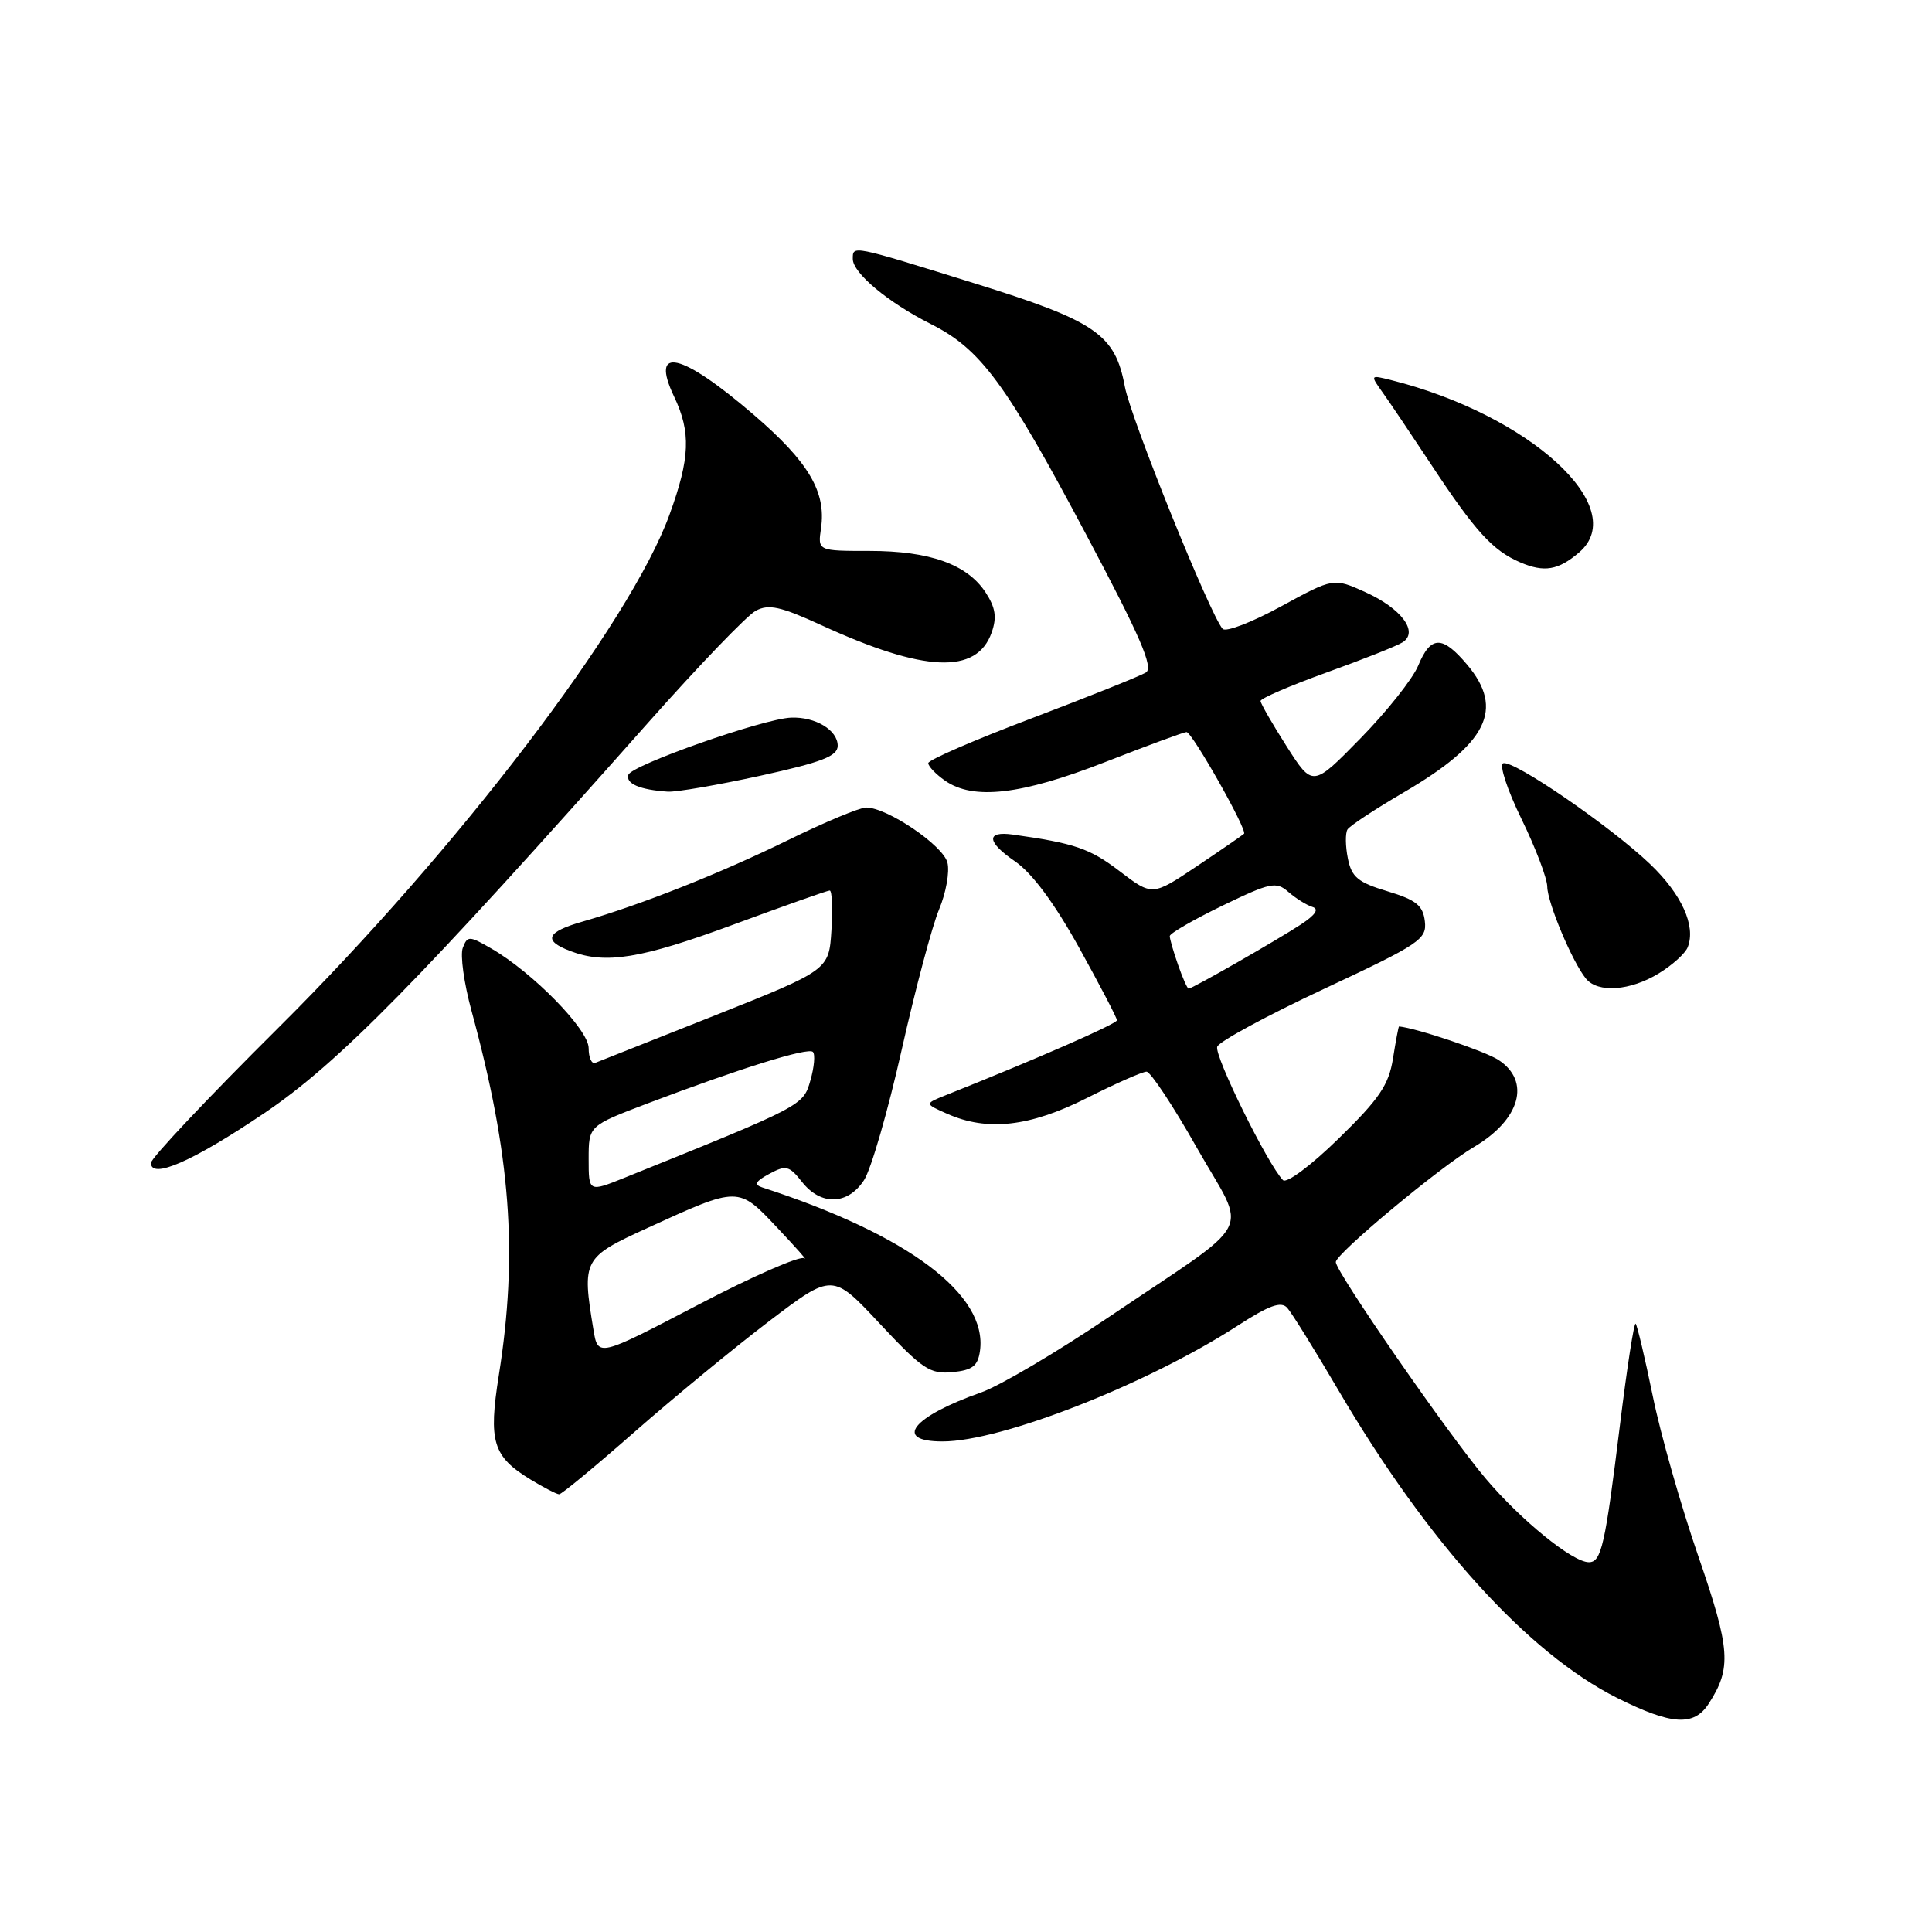 <?xml version="1.0" encoding="UTF-8" standalone="no"?>
<!DOCTYPE svg PUBLIC "-//W3C//DTD SVG 1.1//EN" "http://www.w3.org/Graphics/SVG/1.1/DTD/svg11.dtd" >
<svg xmlns="http://www.w3.org/2000/svg" xmlns:xlink="http://www.w3.org/1999/xlink" version="1.1" viewBox="0 0 256 256">
 <g >
 <path fill="currentColor"
d=" M 226.41 225.75 C 229.47 221.02 229.30 218.56 225.03 206.19 C 222.75 199.59 220.03 190.05 219.00 184.98 C 217.96 179.92 216.94 175.61 216.73 175.40 C 216.52 175.19 215.59 181.20 214.66 188.76 C 212.68 204.84 212.19 207.00 210.53 207.00 C 208.38 207.00 201.54 201.45 196.83 195.88 C 191.89 190.04 177.00 168.53 177.00 167.23 C 177.00 166.13 190.76 154.66 195.31 151.98 C 201.44 148.36 202.88 143.28 198.56 140.45 C 196.79 139.29 187.74 136.24 185.38 136.01 C 185.31 136.01 184.95 137.91 184.58 140.25 C 184.02 143.76 182.77 145.61 177.37 150.87 C 173.72 154.44 170.47 156.86 170.00 156.37 C 167.96 154.27 160.85 139.84 161.29 138.69 C 161.56 137.99 167.92 134.55 175.44 131.03 C 188.16 125.08 189.08 124.46 188.80 122.07 C 188.55 119.97 187.65 119.25 183.85 118.10 C 179.94 116.93 179.09 116.22 178.60 113.75 C 178.27 112.12 178.25 110.40 178.55 109.91 C 178.85 109.43 182.20 107.22 185.98 105.01 C 197.10 98.52 199.37 93.97 194.41 88.08 C 191.12 84.17 189.58 84.19 187.92 88.20 C 187.19 89.96 183.74 94.30 180.26 97.85 C 173.94 104.31 173.94 104.31 170.49 98.90 C 168.60 95.93 167.04 93.22 167.03 92.89 C 167.01 92.55 170.94 90.86 175.75 89.12 C 180.56 87.39 185.11 85.59 185.85 85.11 C 188.02 83.74 185.70 80.62 180.91 78.46 C 176.70 76.56 176.70 76.56 169.73 80.36 C 165.90 82.45 162.43 83.79 162.01 83.33 C 160.36 81.51 149.83 55.44 149.05 51.24 C 147.75 44.27 145.23 42.55 128.99 37.50 C 112.79 32.46 113.00 32.50 113.00 34.31 C 113.00 36.18 117.69 40.09 123.33 42.93 C 129.96 46.27 133.24 50.72 143.95 70.88 C 151.09 84.33 152.88 88.46 151.84 89.11 C 151.10 89.57 144.31 92.29 136.75 95.16 C 129.19 98.02 123.00 100.70 123.00 101.12 C 123.00 101.54 124.00 102.59 125.22 103.44 C 128.96 106.06 135.32 105.32 146.38 101.00 C 152.01 98.80 156.89 97.00 157.22 97.00 C 157.96 97.00 165.32 110.02 164.84 110.48 C 164.65 110.66 161.84 112.60 158.59 114.78 C 152.68 118.74 152.68 118.74 148.32 115.41 C 144.41 112.43 142.41 111.74 134.23 110.59 C 130.62 110.08 130.73 111.56 134.49 114.13 C 136.75 115.68 139.70 119.65 142.98 125.56 C 145.74 130.54 148.00 134.87 148.00 135.19 C 148.00 135.66 137.36 140.32 125.29 145.13 C 122.50 146.25 122.50 146.25 125.50 147.58 C 130.82 149.94 136.44 149.31 144.00 145.50 C 147.82 143.57 151.39 142.00 151.92 142.00 C 152.45 142.00 155.46 146.55 158.61 152.12 C 165.30 163.92 166.75 161.12 147.00 174.47 C 140.12 179.12 132.48 183.63 130.02 184.50 C 120.87 187.72 118.29 191.00 124.89 191.00 C 132.70 191.00 151.99 183.43 164.00 175.66 C 168.19 172.95 169.76 172.39 170.57 173.30 C 171.16 173.96 174.22 178.89 177.37 184.25 C 189.22 204.45 202.50 219.09 214.29 224.99 C 221.50 228.59 224.45 228.78 226.41 225.75 Z  M 84.10 189.72 C 89.29 185.17 97.31 178.57 101.92 175.06 C 110.31 168.68 110.31 168.68 116.59 175.41 C 122.21 181.42 123.22 182.10 126.19 181.82 C 128.85 181.56 129.57 181.01 129.85 179.01 C 130.90 171.54 120.35 163.62 101.00 157.34 C 99.87 156.97 100.10 156.53 101.94 155.54 C 104.14 154.35 104.57 154.46 106.27 156.61 C 108.76 159.78 112.32 159.69 114.48 156.39 C 115.42 154.96 117.66 147.20 119.47 139.14 C 121.28 131.09 123.51 122.71 124.43 120.51 C 125.35 118.32 125.85 115.52 125.54 114.30 C 124.97 112.02 117.56 107.00 114.77 107.00 C 113.92 107.00 109.23 108.96 104.36 111.35 C 95.38 115.75 84.98 119.87 77.25 122.10 C 72.38 123.49 71.90 124.63 75.57 126.02 C 80.25 127.81 84.93 127.04 97.22 122.50 C 103.91 120.03 109.64 118.00 109.94 118.00 C 110.25 118.00 110.35 120.37 110.17 123.26 C 109.84 128.53 109.84 128.53 94.80 134.52 C 86.52 137.81 79.36 140.65 78.88 140.83 C 78.39 141.02 78.00 140.14 78.00 138.88 C 78.00 136.43 70.62 128.88 65.11 125.69 C 62.17 123.99 61.94 123.98 61.32 125.60 C 60.96 126.54 61.48 130.28 62.47 133.91 C 67.67 152.99 68.66 166.07 66.10 182.20 C 64.70 191.04 65.29 192.99 70.31 196.05 C 72.07 197.12 73.76 197.99 74.09 198.00 C 74.41 198.00 78.91 194.28 84.10 189.72 Z  M 35.00 147.51 C 44.80 140.90 55.53 129.99 85.87 95.77 C 92.57 88.22 98.99 81.54 100.14 80.93 C 101.85 80.01 103.43 80.36 108.86 82.85 C 122.48 89.10 129.43 89.40 131.40 83.81 C 132.11 81.79 131.91 80.51 130.59 78.49 C 128.14 74.77 123.20 73.00 115.21 73.00 C 108.35 73.00 108.35 73.00 108.79 69.99 C 109.49 65.18 107.16 61.23 99.92 55.00 C 90.27 46.69 86.07 45.72 89.32 52.55 C 91.57 57.27 91.44 60.70 88.71 68.20 C 83.48 82.61 60.58 112.64 36.84 136.23 C 27.58 145.43 20.00 153.47 20.00 154.09 C 20.00 156.32 25.56 153.88 35.00 147.51 Z  M 219.78 128.99 C 221.59 127.89 223.33 126.32 223.64 125.49 C 224.73 122.67 222.83 118.50 218.65 114.50 C 213.41 109.50 200.52 100.65 199.18 101.14 C 198.63 101.34 199.72 104.65 201.59 108.49 C 203.47 112.34 205.01 116.39 205.02 117.49 C 205.05 119.64 208.37 127.53 210.16 129.69 C 211.74 131.60 216.02 131.29 219.78 128.99 Z  M 100.75 102.79 C 108.95 100.99 111.00 100.19 111.00 98.81 C 111.00 96.74 108.04 94.96 104.82 95.09 C 101.15 95.23 83.67 101.38 83.26 102.67 C 82.89 103.84 84.80 104.66 88.50 104.90 C 89.60 104.97 95.11 104.02 100.75 102.79 Z  M 209.25 73.19 C 216.14 67.28 202.71 54.98 184.31 50.36 C 181.54 49.67 181.54 49.67 183.26 52.08 C 184.21 53.41 187.06 57.65 189.60 61.50 C 195.47 70.40 197.78 72.95 201.45 74.52 C 204.62 75.88 206.49 75.56 209.25 73.19 Z  M 156.10 127.85 C 155.49 126.12 155.00 124.41 155.00 124.04 C 155.00 123.68 158.14 121.87 161.97 120.01 C 168.34 116.93 169.10 116.77 170.72 118.19 C 171.70 119.04 173.12 119.93 173.89 120.17 C 174.82 120.45 174.33 121.21 172.39 122.49 C 169.17 124.60 157.98 131.00 157.50 131.00 C 157.33 131.00 156.70 129.58 156.10 127.85 Z  M 78.63 176.17 C 77.10 166.90 77.24 166.62 85.82 162.70 C 97.92 157.17 97.81 157.17 103.00 162.69 C 105.47 165.31 107.09 167.13 106.58 166.73 C 106.08 166.33 99.72 169.11 92.45 172.92 C 79.23 179.83 79.23 179.83 78.63 176.17 Z  M 78.00 153.57 C 78.00 149.18 78.00 149.18 85.75 146.23 C 98.09 141.55 107.08 138.75 107.71 139.38 C 108.04 139.70 107.89 141.41 107.38 143.17 C 106.42 146.52 106.45 146.50 82.75 156.06 C 78.00 157.97 78.00 157.97 78.00 153.57 Z "/>
</g>
</svg>
